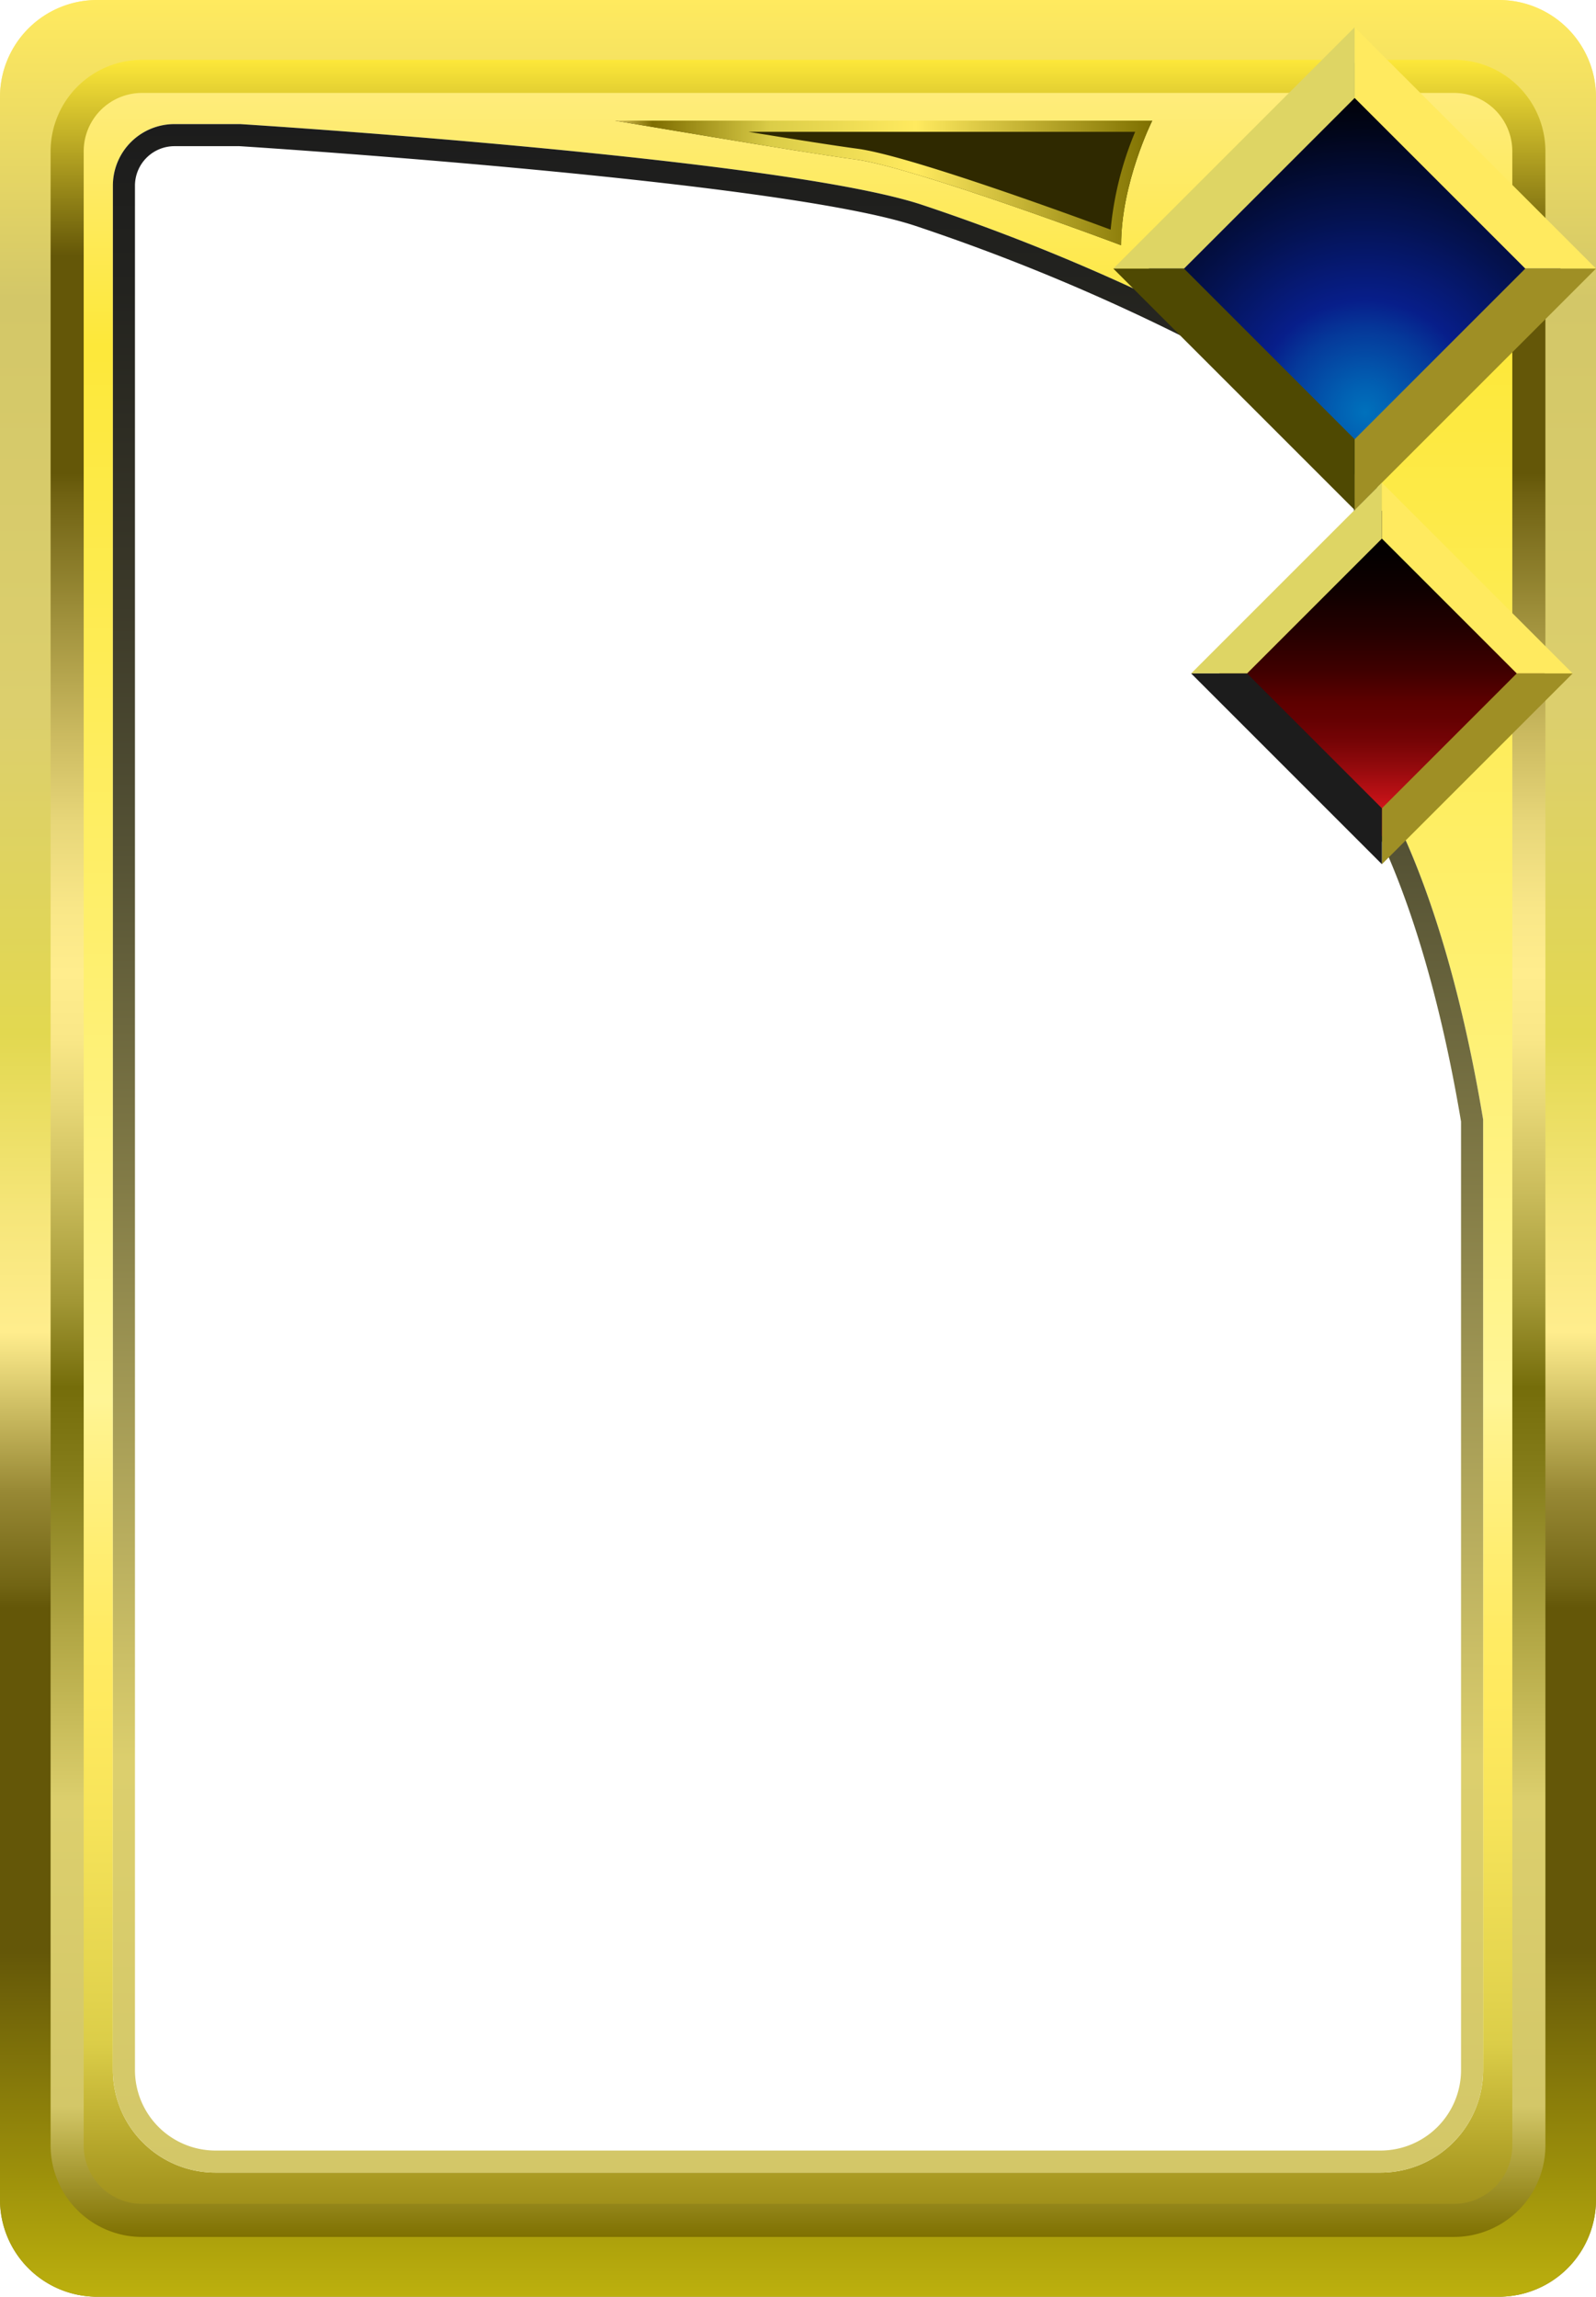 <svg xmlns="http://www.w3.org/2000/svg" xmlns:xlink="http://www.w3.org/1999/xlink" viewBox="0 0 410 590"><defs><style>.cls-1{fill:url(#linear-gradient);}.cls-2{fill:url(#linear-gradient-2);}.cls-3{fill:url(#linear-gradient-3);}.cls-4{fill:url(#linear-gradient-4);}.cls-5{fill:url(#radial-gradient);}.cls-6{fill:#ffea5f;}.cls-7{fill:#9f8f25;}.cls-8{fill:#ded564;}.cls-9{fill:#4f4902;}.cls-10{fill:url(#linear-gradient-5);}.cls-11{fill:#1c1c1c;}.cls-12{fill:#2f2900;}.cls-13{fill:url(#linear-gradient-6);}</style><linearGradient id="linear-gradient" x1="205" x2="205" y2="590" gradientUnits="userSpaceOnUse"><stop offset="0.01" stop-color="#ffed8d"/><stop offset="0.15" stop-color="#fde83a"/><stop offset="0.61" stop-color="#fff595"/><stop offset="0.62" stop-color="#fff38d"/><stop offset="0.67" stop-color="#ffee74"/><stop offset="0.71" stop-color="#ffeb64"/><stop offset="0.74" stop-color="#ffea5f"/><stop offset="0.79" stop-color="#f7e45a"/><stop offset="0.87" stop-color="#e2d34d"/><stop offset="0.89" stop-color="#dbcd48"/><stop offset="1" stop-color="#7e6d00"/></linearGradient><linearGradient id="linear-gradient-2" x1="205" x2="205" y2="590" gradientUnits="userSpaceOnUse"><stop offset="0" stop-color="#ffea5f"/><stop offset="0.13" stop-color="#d3c768"/><stop offset="0.31" stop-color="#dccf6d"/><stop offset="0.45" stop-color="#e2d850"/><stop offset="0.53" stop-color="#f6e67a"/><stop offset="0.58" stop-color="#ffed8d"/><stop offset="0.61" stop-color="#d2c267"/><stop offset="0.65" stop-color="#978834"/><stop offset="0.69" stop-color="#726514"/><stop offset="0.7" stop-color="#645708"/><stop offset="0.85" stop-color="#645708"/><stop offset="1" stop-color="#bcb00d"/></linearGradient><linearGradient id="linear-gradient-3" x1="205" y1="574.63" x2="205" y2="15.37" gradientUnits="userSpaceOnUse"><stop offset="0" stop-color="#7e7000"/><stop offset="0.06" stop-color="#d3c768"/><stop offset="0.2" stop-color="#dccf6d"/><stop offset="0.28" stop-color="#b0a543"/><stop offset="0.35" stop-color="#857d1a"/><stop offset="0.39" stop-color="#756d0a"/><stop offset="0.43" stop-color="#a29735"/><stop offset="0.48" stop-color="#cabc5b"/><stop offset="0.52" stop-color="#e7d776"/><stop offset="0.55" stop-color="#f9e787"/><stop offset="0.58" stop-color="#ffed8d"/><stop offset="0.61" stop-color="#f9e788"/><stop offset="0.65" stop-color="#e7d679"/><stop offset="0.69" stop-color="#cbba60"/><stop offset="0.74" stop-color="#a2933e"/><stop offset="0.8" stop-color="#706212"/><stop offset="0.81" stop-color="#645708"/><stop offset="0.91" stop-color="#645708"/><stop offset="1" stop-color="#fde83a"/></linearGradient><linearGradient id="linear-gradient-4" x1="205" y1="558.12" x2="205" y2="31.88" gradientUnits="userSpaceOnUse"><stop offset="0" stop-color="#d3c768"/><stop offset="0.2" stop-color="#dccf6d"/><stop offset="0.3" stop-color="#bbb05f"/><stop offset="0.48" stop-color="#837c47"/><stop offset="0.64" stop-color="#565335"/><stop offset="0.79" stop-color="#373527"/><stop offset="0.92" stop-color="#23231f"/><stop offset="1" stop-color="#1c1c1c"/></linearGradient><radialGradient id="radial-gradient" cx="350.7" cy="105.99" r="84.74" gradientTransform="translate(150.72 -225.86) rotate(45)" gradientUnits="userSpaceOnUse"><stop offset="0" stop-color="#0071bc"/><stop offset="0.08" stop-color="#0161b3"/><stop offset="0.25" stop-color="#05399a"/><stop offset="0.34" stop-color="#071e8a"/><stop offset="0.59" stop-color="#041251"/><stop offset="0.87" stop-color="#010517"/><stop offset="1"/></radialGradient><linearGradient id="linear-gradient-5" x1="355" y1="214.82" x2="355" y2="131.18" gradientTransform="translate(226.31 -200.35) rotate(45)" gradientUnits="userSpaceOnUse"><stop offset="0" stop-color="#ff1d25"/><stop offset="0.02" stop-color="#f41b22"/><stop offset="0.12" stop-color="#be1116"/><stop offset="0.21" stop-color="#940a0d"/><stop offset="0.29" stop-color="#760406"/><stop offset="0.36" stop-color="#640102"/><stop offset="0.41" stop-color="#5d0000"/><stop offset="0.51" stop-color="#3f0000"/><stop offset="0.63" stop-color="#240000"/><stop offset="0.75" stop-color="#100000"/><stop offset="0.87" stop-color="#040000"/><stop offset="1"/></linearGradient><linearGradient id="linear-gradient-6" x1="158" y1="47" x2="296" y2="47" gradientUnits="userSpaceOnUse"><stop offset="0" stop-color="#e2cb60"/><stop offset="0.07" stop-color="#7e6d00"/><stop offset="0.29" stop-color="#dbcd48"/><stop offset="0.56" stop-color="#ffea5f"/><stop offset="1" stop-color="#7e7000"/></linearGradient></defs><title>fr_legendary</title><g id="Layer_2" data-name="Layer 2"><g id="Layer_2-2" data-name="Layer 2"><path class="cls-1" d="M385.06,0H24.94A24.94,24.94,0,0,0,0,24.94V565.06A24.94,24.94,0,0,0,24.94,590H385.06A24.94,24.94,0,0,0,410,565.06V24.94A24.94,24.94,0,0,0,385.06,0ZM381,531.78a26.34,26.34,0,0,1-26.34,26.34H55.34A26.34,26.34,0,0,1,29,531.78V47.7A15.81,15.81,0,0,1,44.81,31.88H61.71S199.5,40.5,236.5,52.5A527.56,527.56,0,0,1,306,81.23h4.37L362.5,60.5l-8,49v4l-4.75,82.14s19.75,23,31.25,92Z"/><path class="cls-2" d="M385.06,19.84a5.11,5.11,0,0,1,5.1,5.1V565.06a5.11,5.11,0,0,1-5.1,5.1H24.94a5.11,5.11,0,0,1-5.1-5.1V24.94a5.11,5.11,0,0,1,5.1-5.1H385.06m0-19.84H24.94A24.94,24.94,0,0,0,0,24.94V565.06A24.94,24.94,0,0,0,24.94,590H385.06A24.94,24.94,0,0,0,410,565.06V24.94A24.94,24.94,0,0,0,385.06,0Z"/><path class="cls-3" d="M373.64,23.87A15,15,0,0,1,388.5,39V551a15,15,0,0,1-14.86,15.14H36.36A15,15,0,0,1,21.5,551V39A15,15,0,0,1,36.36,23.87H373.64m0-8.5H36.36A23.5,23.5,0,0,0,13,39V551a23.5,23.5,0,0,0,23.36,23.64H373.64A23.5,23.5,0,0,0,397,551V39a23.5,23.5,0,0,0-23.36-23.64Z"/><path class="cls-4" d="M61.53,37.55c5.61.36,137.91,8.89,173.22,20.34a526.37,526.37,0,0,1,68.66,28.37l1.22.63h6.83l1-.4,42.83-17-6.39,39.12-.07.45v4.29l-4.75,82-.15,2.26,1.49,1.74c.19.22,18.89,23.14,29.91,88.76V531.78a20.69,20.69,0,0,1-20.67,20.67H55.34a20.69,20.69,0,0,1-20.67-20.67V47.7A10.16,10.16,0,0,1,44.81,37.55H61.53m.18-5.67H44.81A15.81,15.81,0,0,0,29,47.7V531.78a26.34,26.34,0,0,0,26.34,26.34H354.66A26.34,26.34,0,0,0,381,531.78V287.59c-11.5-68.91-31.25-92-31.25-92l4.75-82.14v-4l8-49L310.37,81.23H306A527.56,527.56,0,0,0,236.5,52.5c-37-12-174.79-20.62-174.79-20.62Z"/><rect class="cls-5" x="310.59" y="31.59" width="74.83" height="74.83" transform="translate(53.14 266.28) rotate(-45)"/><polygon class="cls-6" points="348 7 348 25.17 391.83 69 410 69 348 7"/><polygon class="cls-7" points="410 69 391.83 69 348 112.83 348 131 410 69"/><polygon class="cls-8" points="348 7 348 25.17 304.17 69 286 69 348 7"/><polygon class="cls-9" points="286 69 304.17 69 348 112.83 348 131 286 69"/><rect class="cls-10" x="325.43" y="143.43" width="59.14" height="59.14" transform="translate(-18.35 301.69) rotate(-45)"/><polygon class="cls-6" points="355 124 355 138.36 389.64 173 404 173 355 124"/><polygon class="cls-7" points="404 173 389.64 173 355 207.64 355 222 404 173"/><polygon class="cls-8" points="355 124 355 138.36 320.36 173 306 173 355 124"/><polygon class="cls-11" points="306 173 320.36 173 355 207.64 355 222 306 173"/><path class="cls-12" d="M158,31H296s-8,16-8,32c0,0-53-20-68-22S158,31,158,31Z"/><path class="cls-13" d="M291.63,33.83A85.43,85.43,0,0,0,285.32,59c-12.4-4.6-52-19-64.94-20.78-5.93-.79-17-2.54-28.12-4.36h99.37M296,31H158s47,8,62,10,68,22,68,22c0-16,8-32,8-32Z"/></g></g></svg>